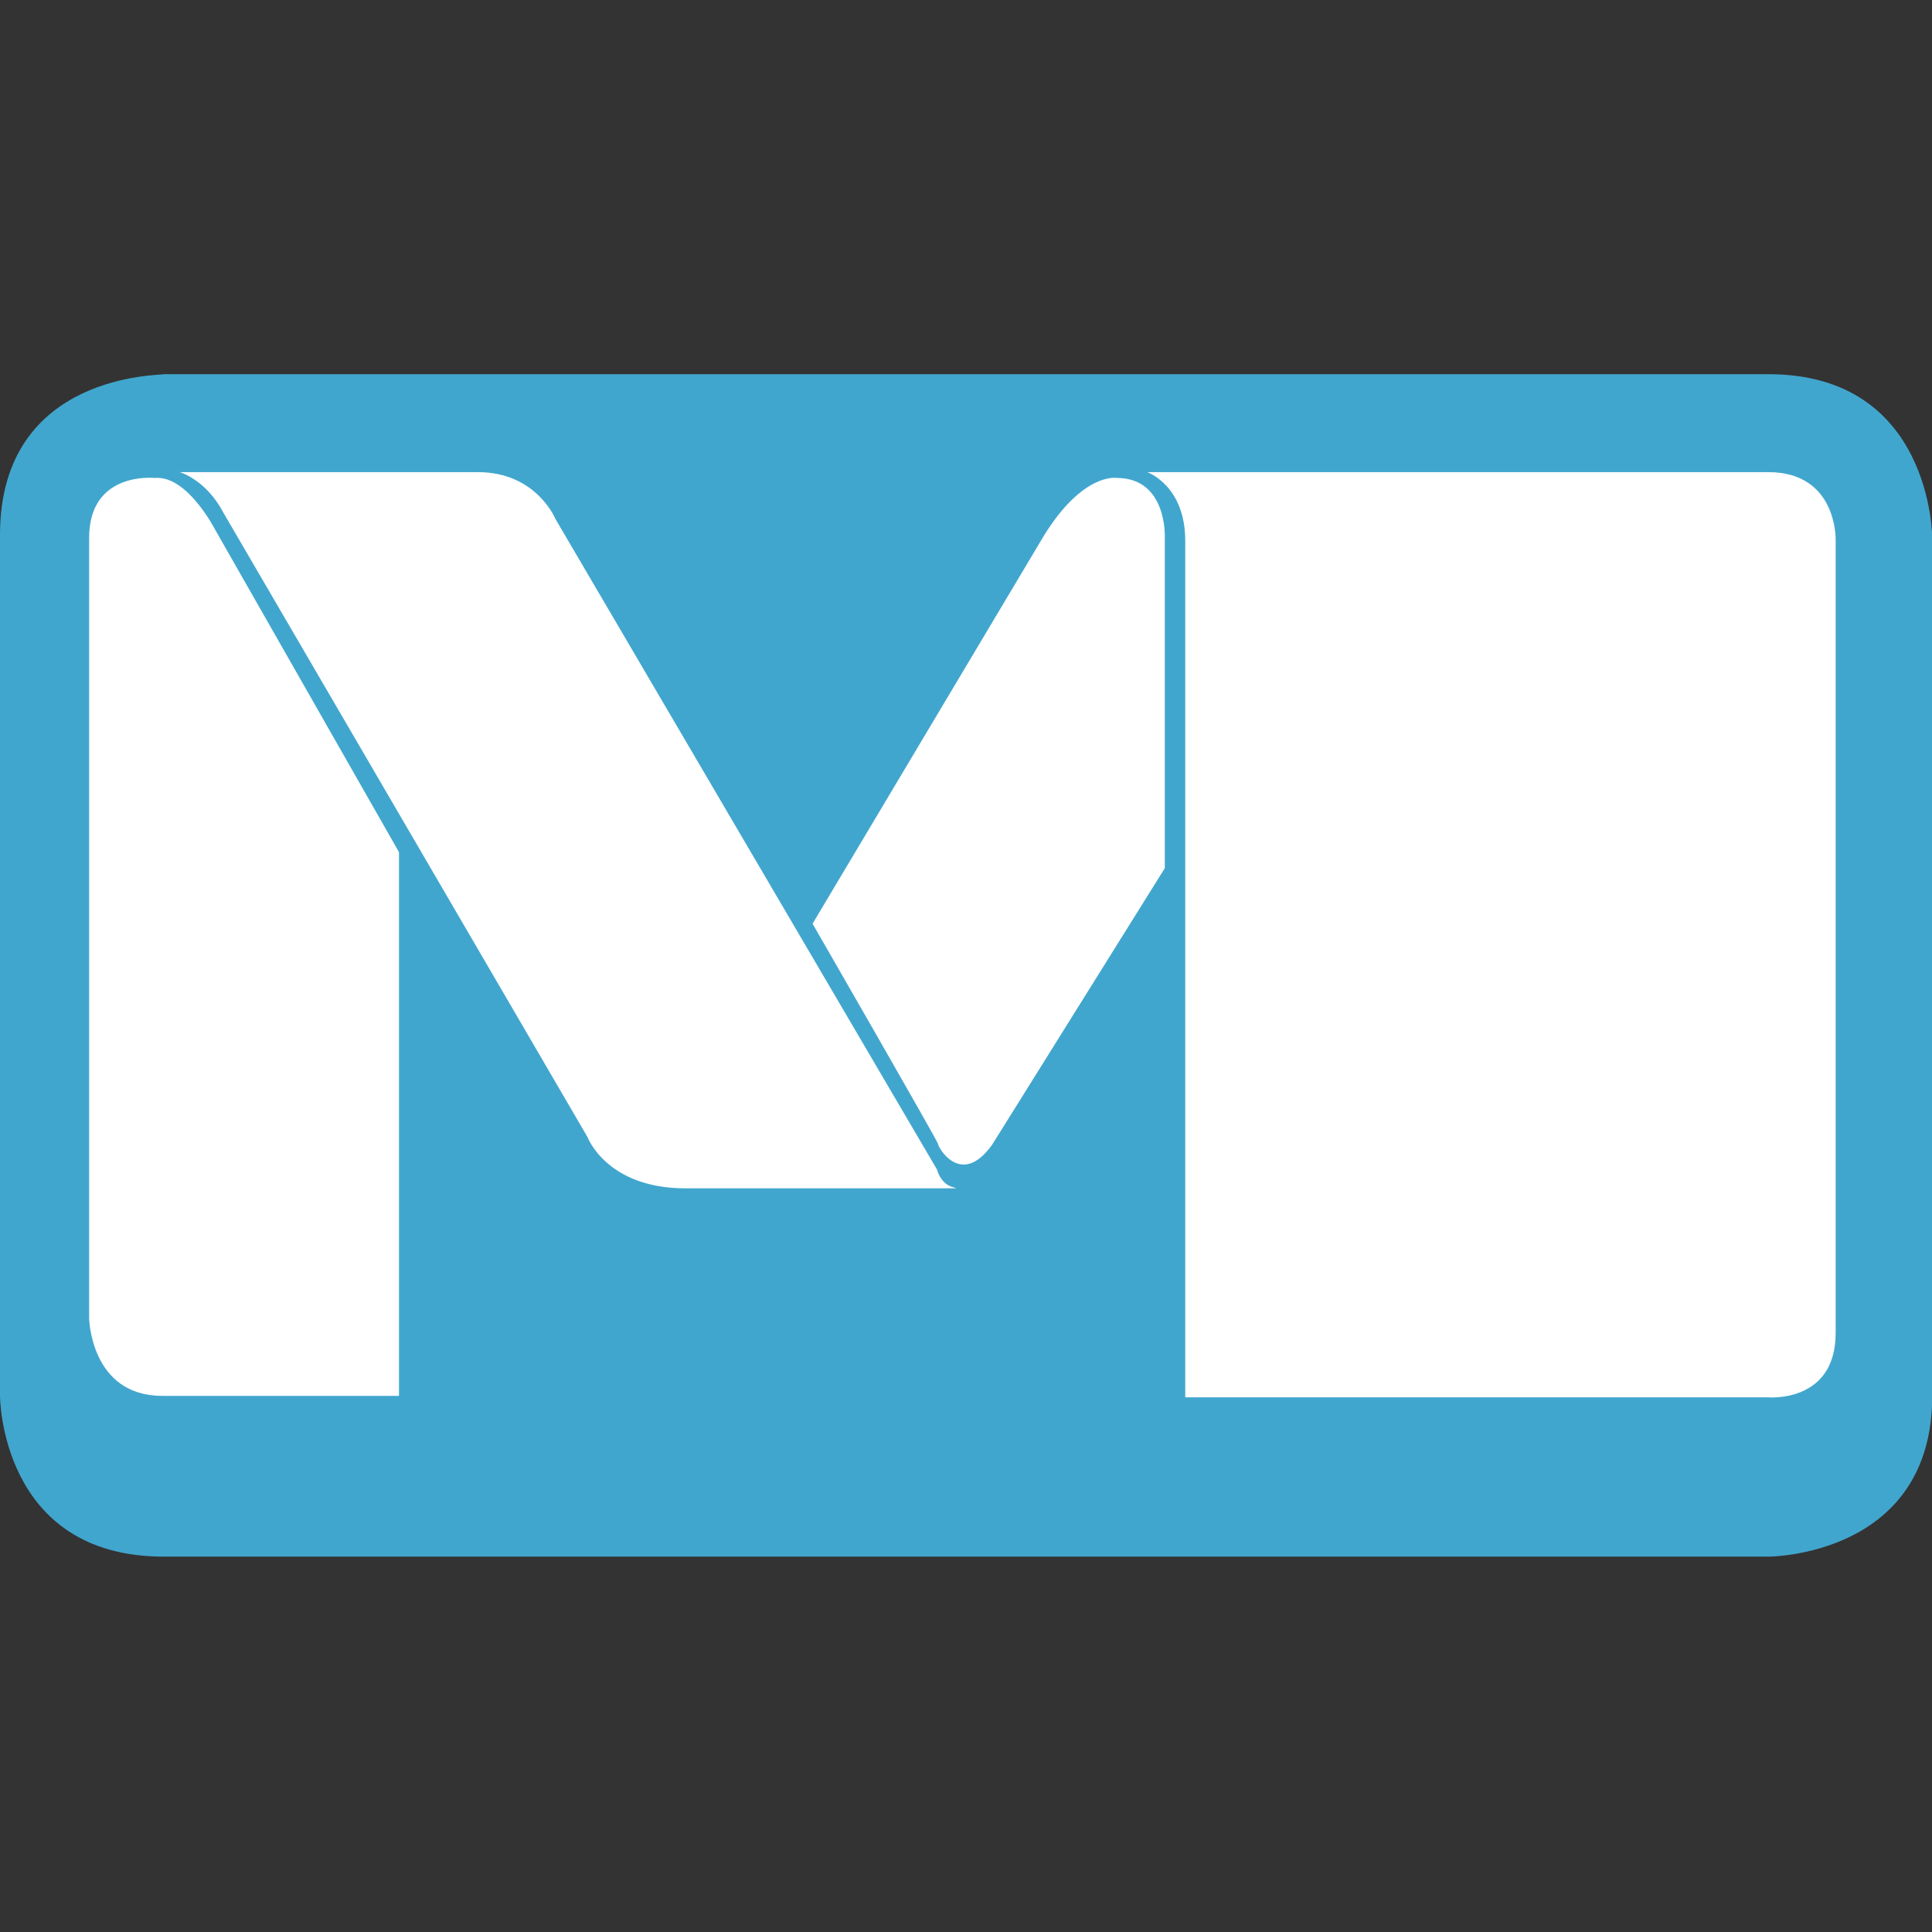 <svg enable-background="new 0 0 48 48" height="48" viewBox="0 0 48 48" width="48" xmlns="http://www.w3.org/2000/svg"><rect x="0" y="0" width="48" height="48" fill="#333333" stroke="none"/><path d="m0 1.149v-.589s0-.11.112-.11h1.098s.112 0 .112.11v.587s0 .112-.112.112h-1.098c0-.001-.112.002-.112-.11" fill="#41a6ce" transform="matrix(36.313 0 0 -36.313 0 55.015)"/><g fill="#fff"><path d="m-1.887 1.099s-.019.037-.041.035c0 0-.045.005-.045-.041v-.534s.001-.053.05-.053h.162v.372z" transform="matrix(36.313 0 0 -36.313 73.86 53.054)"/><path d="m-1.571.587s.018-.005.03-.028l.249-.427s.013-.035.067-.035h.185c0 .001-.009 0-.013.013l-.261.445s-.013.032-.053.032z" transform="matrix(36.313 0 0 -36.313 61.514 33.046)"/><path d="m-7.119 4.551s.087-.151.086-.151.015-.031.037 0l.118.189v.226s.002.041-.033.041c0 0-.023.004-.05-.04z" transform="matrix(36.313 0 0 -36.313 278.7 188.21)"/><path d="m-10.058.587s.026-.009.026-.047v-.586h.399s.046-.004.046.044v.543s.001.046-.046.046z" transform="matrix(36.313 0 0 -36.313 393.739 33.046)"/></g></svg>